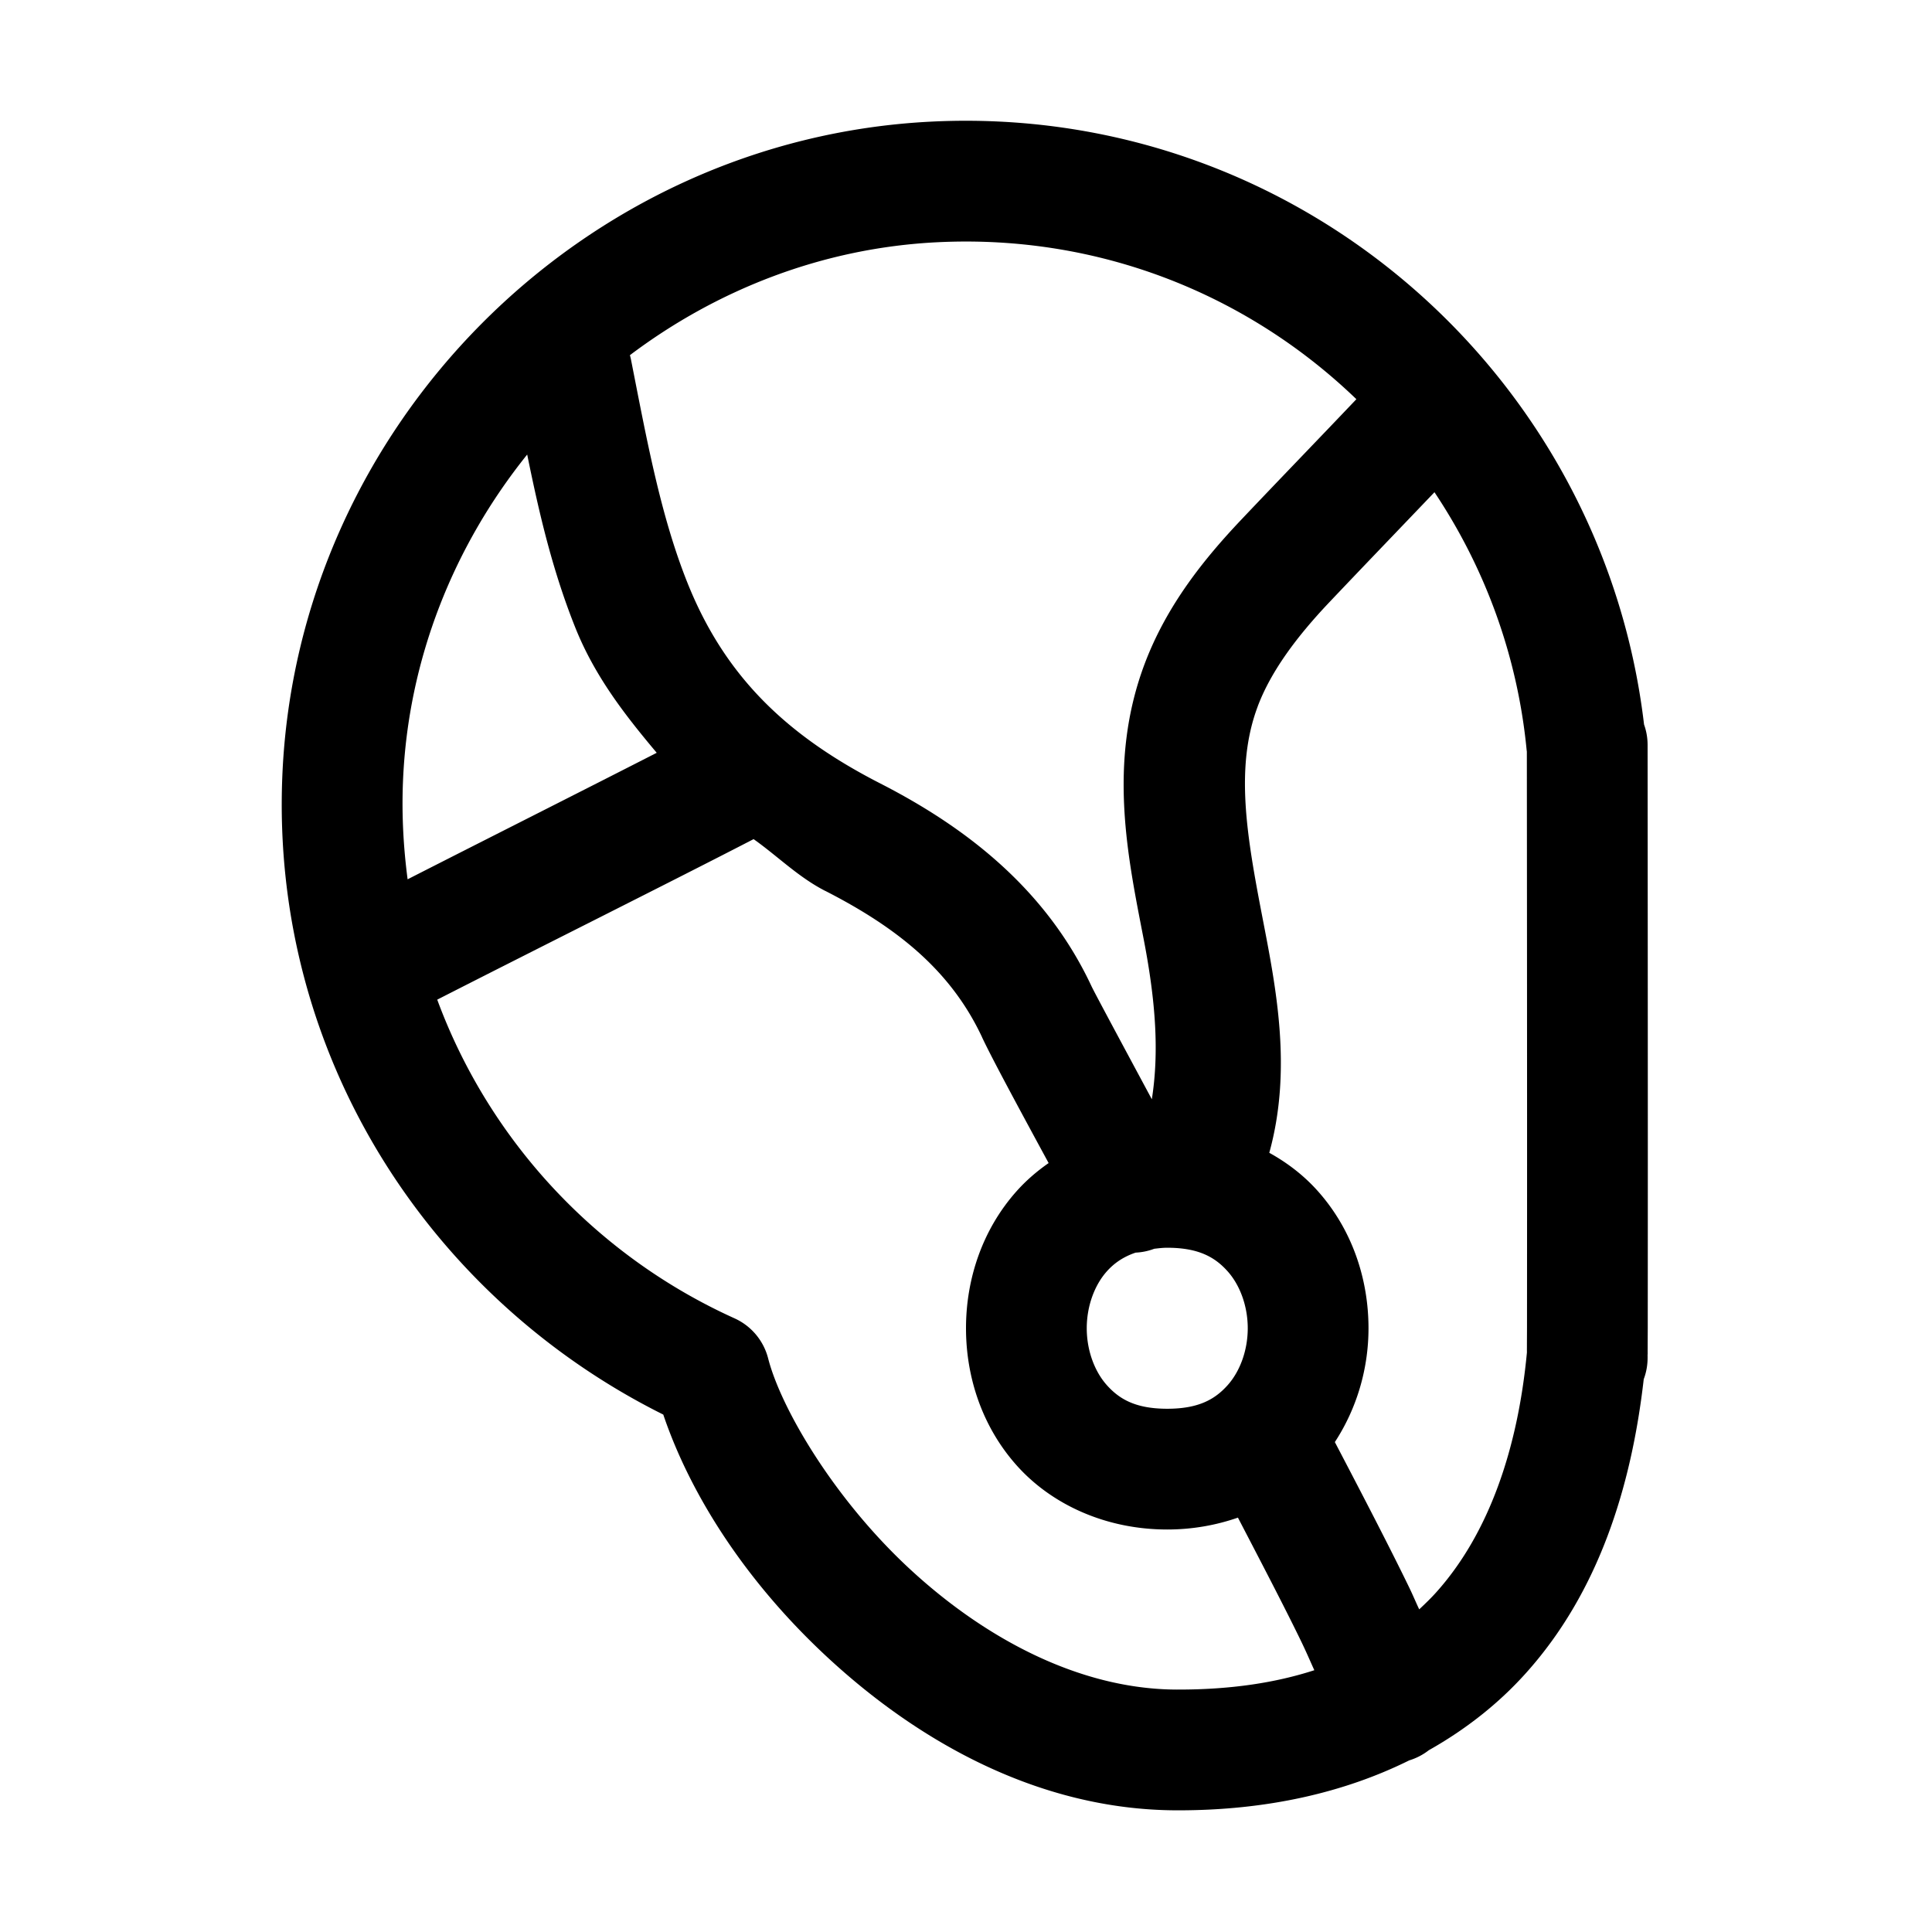 <svg xmlns="http://www.w3.org/2000/svg"  viewBox="0 0 48 48" width="50px" height="50px"><path d="M 23.15 3.021 C 14.454 3.446 7.369 10.592 7.014 19.291 C 6.73 26.24 10.691 32.261 16.479 35.145 C 17.149 37.122 18.506 39.268 20.537 41.156 C 22.787 43.248 25.788 44.965 29.225 44.977 C 31.48 44.984 33.41 44.53 35.012 43.736 A 1.5 1.5 0 0 0 35.498 43.484 C 36.423 42.963 37.231 42.324 37.902 41.578 C 39.713 39.568 40.531 36.949 40.838 34.266 A 1.5 1.5 0 0 0 40.934 33.742 L 40.934 33.682 L 40.934 33.678 C 40.932 33.683 40.935 33.645 40.936 33.637 C 40.936 33.599 40.935 33.553 40.936 33.492 C 40.936 33.371 40.937 33.201 40.938 32.988 C 40.938 32.562 40.939 31.963 40.939 31.248 C 40.94 29.818 40.94 27.924 40.939 26.035 C 40.938 22.258 40.934 18.5 40.934 18.5 A 1.5 1.5 0 0 0 40.846 18 C 39.817 9.291 32.21 2.579 23.15 3.021 z M 23.297 6.018 C 27.355 5.82 31.032 7.348 33.699 9.918 C 32.757 10.909 31.804 11.893 30.844 12.906 C 29.93 13.871 28.992 15.025 28.439 16.492 C 27.505 18.973 28.032 21.35 28.42 23.363 C 28.714 24.89 28.8 26.148 28.617 27.311 C 27.992 26.147 27.2 24.677 27.117 24.5 C 25.984 22.08 23.99 20.549 21.871 19.465 C 19.55 18.277 18.01 16.812 17.076 14.471 C 16.407 12.794 16.066 10.908 15.674 8.92 A 1.5 1.5 0 0 0 15.65 8.824 C 17.818 7.191 20.453 6.156 23.297 6.018 z M 13.098 11.293 C 13.385 12.703 13.713 14.139 14.289 15.582 C 14.776 16.804 15.532 17.77 16.316 18.703 C 14.49 19.637 12.107 20.837 10.127 21.846 C 10.023 21.054 9.978 20.243 10.012 19.414 C 10.136 16.371 11.28 13.555 13.098 11.293 z M 35.639 12.229 C 36.887 14.099 37.703 16.283 37.93 18.645 A 1.5 1.5 0 0 0 37.934 18.672 C 37.934 18.836 37.938 22.346 37.939 26.037 C 37.94 27.925 37.94 29.818 37.939 31.246 C 37.939 31.96 37.938 32.56 37.938 32.982 C 37.937 33.194 37.936 33.362 37.936 33.477 C 37.935 33.53 37.936 33.57 37.936 33.598 A 1.5 1.5 0 0 0 37.936 33.602 C 37.709 36.001 36.988 38.111 35.674 39.57 C 35.544 39.715 35.402 39.85 35.26 39.984 C 35.17 39.794 35.112 39.649 35.01 39.438 C 34.526 38.44 33.854 37.147 33.164 35.828 C 33.723 34.971 34 33.983 34 33 C 34 31.792 33.604 30.563 32.746 29.598 C 32.412 29.221 32.001 28.898 31.535 28.641 C 32.108 26.564 31.704 24.549 31.365 22.795 C 30.974 20.766 30.679 19.063 31.248 17.551 L 31.248 17.549 C 31.583 16.66 32.238 15.796 33.021 14.969 C 33.881 14.062 34.762 13.147 35.639 12.229 z M 18.723 20.848 C 19.322 21.272 19.835 21.793 20.504 22.135 A 1.5 1.5 0 0 0 20.506 22.135 C 22.301 23.053 23.626 24.118 24.4 25.771 A 1.5 1.5 0 0 0 24.4 25.773 C 24.639 26.283 25.275 27.462 26.053 28.896 C 25.755 29.103 25.486 29.337 25.254 29.598 C 24.396 30.563 24 31.792 24 33 C 24 34.208 24.396 35.437 25.254 36.402 C 26.112 37.368 27.458 38 29 38 C 29.625 38 30.215 37.893 30.756 37.705 C 31.326 38.801 31.915 39.93 32.311 40.746 C 32.46 41.053 32.542 41.25 32.654 41.496 C 31.706 41.803 30.591 41.981 29.234 41.977 C 26.811 41.969 24.448 40.696 22.58 38.959 C 20.712 37.222 19.402 34.988 19.084 33.748 A 1.5 1.5 0 0 0 18.25 32.754 C 14.844 31.215 12.164 28.364 10.863 24.836 C 13.225 23.63 16.748 21.87 18.723 20.848 z M 29 31 C 29.792 31 30.195 31.243 30.504 31.59 C 30.812 31.937 31 32.458 31 33 C 31 33.542 30.812 34.063 30.504 34.41 C 30.195 34.757 29.792 35 29 35 C 28.208 35 27.805 34.757 27.496 34.41 C 27.188 34.063 27 33.542 27 33 C 27 32.458 27.188 31.937 27.496 31.59 C 27.678 31.385 27.906 31.225 28.215 31.121 A 1.5 1.5 0 0 0 28.678 31.025 C 28.782 31.014 28.879 31 29 31 z"/></svg>